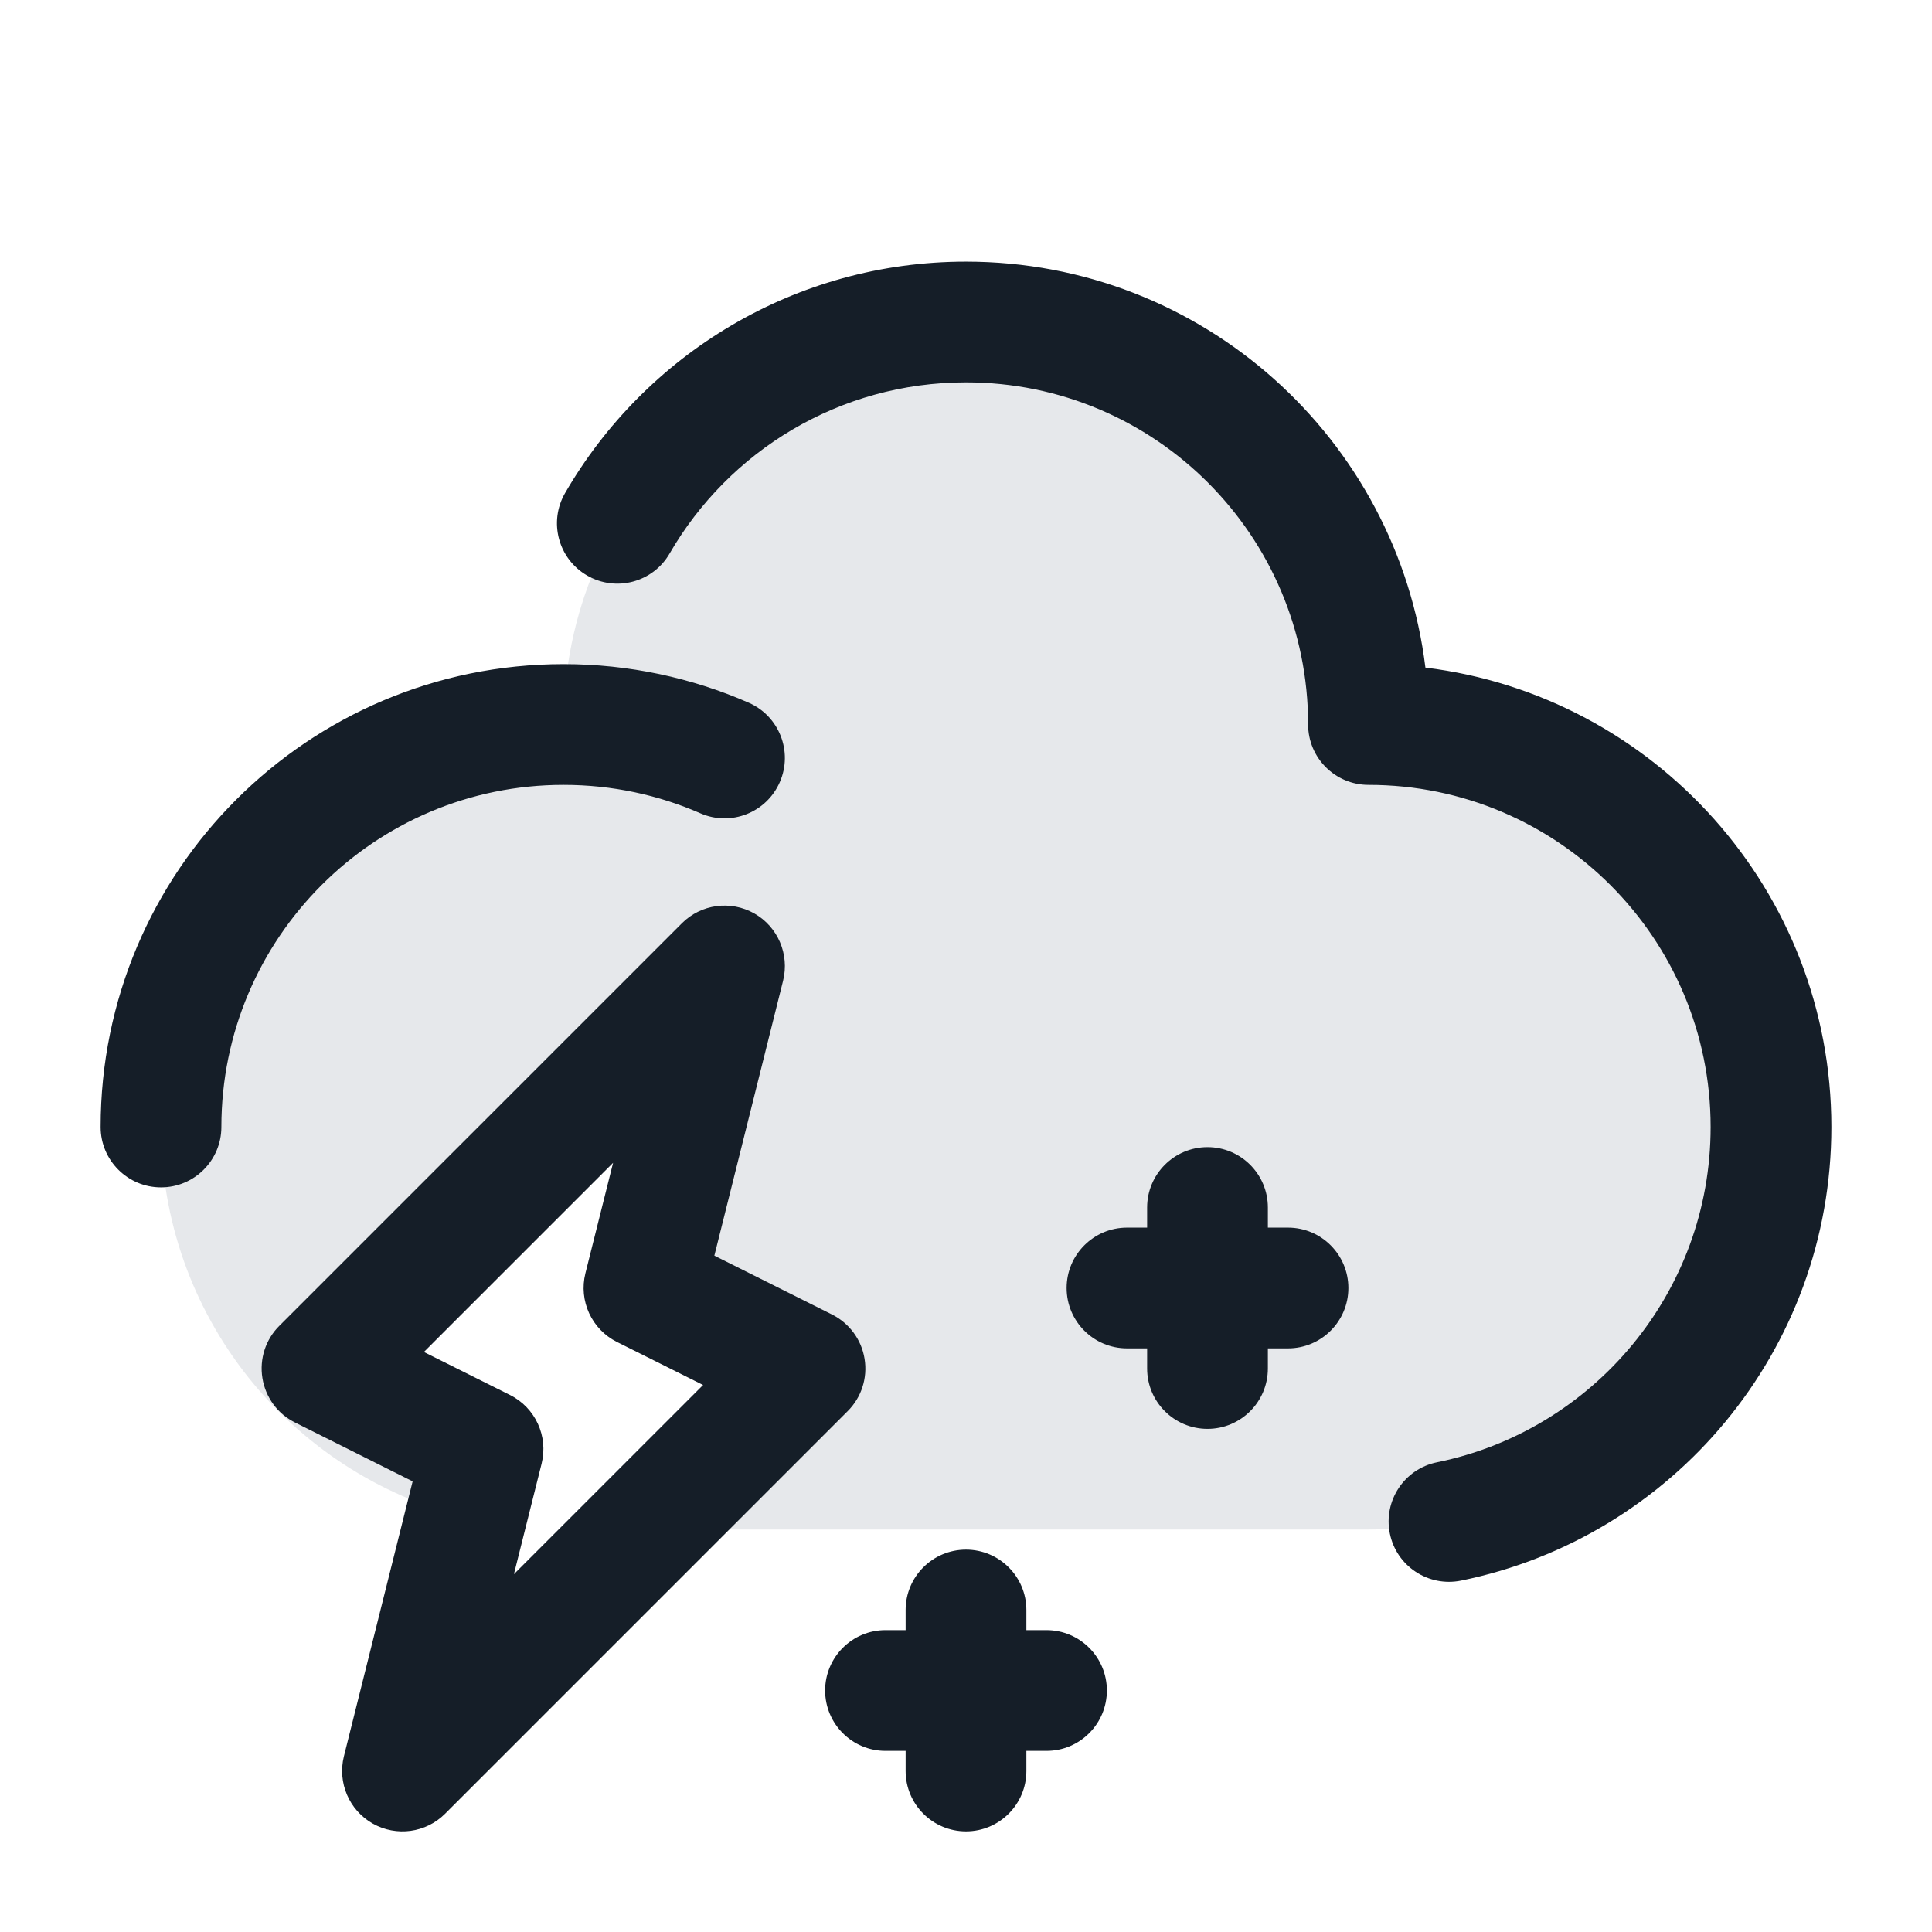 <svg xmlns="http://www.w3.org/2000/svg" viewBox="0 0 24 24">
  <defs/>
  <path fill="#636F7E" opacity="0.16" d="M7,9 C7,6.239 9.239,4 12,4 C14.761,4 17,6.239 17,9 C19.761,9 22,11.239 22,14 C22,16.761 19.761,19 17,19 L8,19 L10,17 L8,16 L9,12 L4,17 L6,18 L5.787,18.852 C3.612,18.31 2,16.343 2,14 C2,11.239 4.239,9 7,9 Z"/>
  <path fill="#151E28" d="M8.318,6.876 C8.111,7.234 7.652,7.357 7.293,7.149 C6.935,6.942 6.812,6.483 7.02,6.124 C8.013,4.408 9.871,3.25 12,3.25 C14.936,3.25 17.358,5.451 17.707,8.293 C20.549,8.641 22.75,11.064 22.75,14 C22.75,16.783 20.774,19.102 18.149,19.635 C17.743,19.717 17.347,19.455 17.265,19.049 C17.183,18.643 17.445,18.247 17.851,18.165 C19.79,17.771 21.25,16.055 21.25,14 C21.25,11.653 19.347,9.75 17,9.75 C16.586,9.75 16.25,9.414 16.25,9 C16.25,6.653 14.347,4.75 12,4.75 C10.428,4.75 9.054,5.603 8.318,6.876 Z M9.728,12.182 L8.874,15.598 L10.335,16.329 C10.551,16.437 10.702,16.642 10.74,16.88 C10.779,17.118 10.701,17.36 10.53,17.53 L5.53,22.53 C5.292,22.769 4.924,22.819 4.63,22.653 C4.337,22.487 4.191,22.145 4.272,21.818 L5.126,18.402 L3.665,17.671 C3.449,17.563 3.298,17.358 3.26,17.12 C3.221,16.882 3.299,16.64 3.47,16.47 L8.47,11.47 C8.708,11.231 9.076,11.181 9.37,11.347 C9.663,11.513 9.809,11.855 9.728,12.182 Z M2.75,14 C2.75,14.414 2.414,14.75 2,14.75 C1.586,14.75 1.25,14.414 1.25,14 C1.25,10.824 3.824,8.25 7,8.25 C7.816,8.25 8.595,8.421 9.3,8.729 C9.68,8.895 9.853,9.337 9.687,9.716 C9.521,10.096 9.079,10.269 8.7,10.103 C8.18,9.876 7.606,9.75 7,9.75 C4.653,9.75 2.75,11.653 2.75,14 Z M12,19.25 C12.414,19.25 12.75,19.586 12.75,20 L12.75,20.25 L13,20.25 C13.414,20.25 13.75,20.586 13.75,21 C13.75,21.414 13.414,21.75 13,21.75 L12.75,21.75 L12.75,22 C12.75,22.414 12.414,22.75 12,22.75 C11.586,22.75 11.25,22.414 11.25,22 L11.25,21.75 L11,21.75 C10.586,21.75 10.25,21.414 10.25,21 C10.25,20.586 10.586,20.25 11,20.25 L11.25,20.25 L11.25,20 C11.25,19.586 11.586,19.25 12,19.25 Z M15.75,15 L15.75,15.25 L16,15.25 C16.414,15.25 16.75,15.586 16.75,16 C16.75,16.414 16.414,16.75 16,16.75 L15.75,16.75 L15.75,17 C15.75,17.414 15.414,17.75 15,17.75 C14.586,17.75 14.25,17.414 14.25,17 L14.25,16.75 L14,16.75 C13.586,16.75 13.25,16.414 13.25,16 C13.25,15.586 13.586,15.25 14,15.25 L14.25,15.25 L14.25,15 C14.25,14.586 14.586,14.25 15,14.25 C15.414,14.25 15.75,14.586 15.75,15 Z M6.335,17.329 C6.65,17.486 6.813,17.841 6.728,18.182 L6.384,19.555 L8.734,17.205 L7.665,16.671 C7.35,16.514 7.187,16.159 7.272,15.818 L7.616,14.445 L5.266,16.795 Z"/>
</svg>


